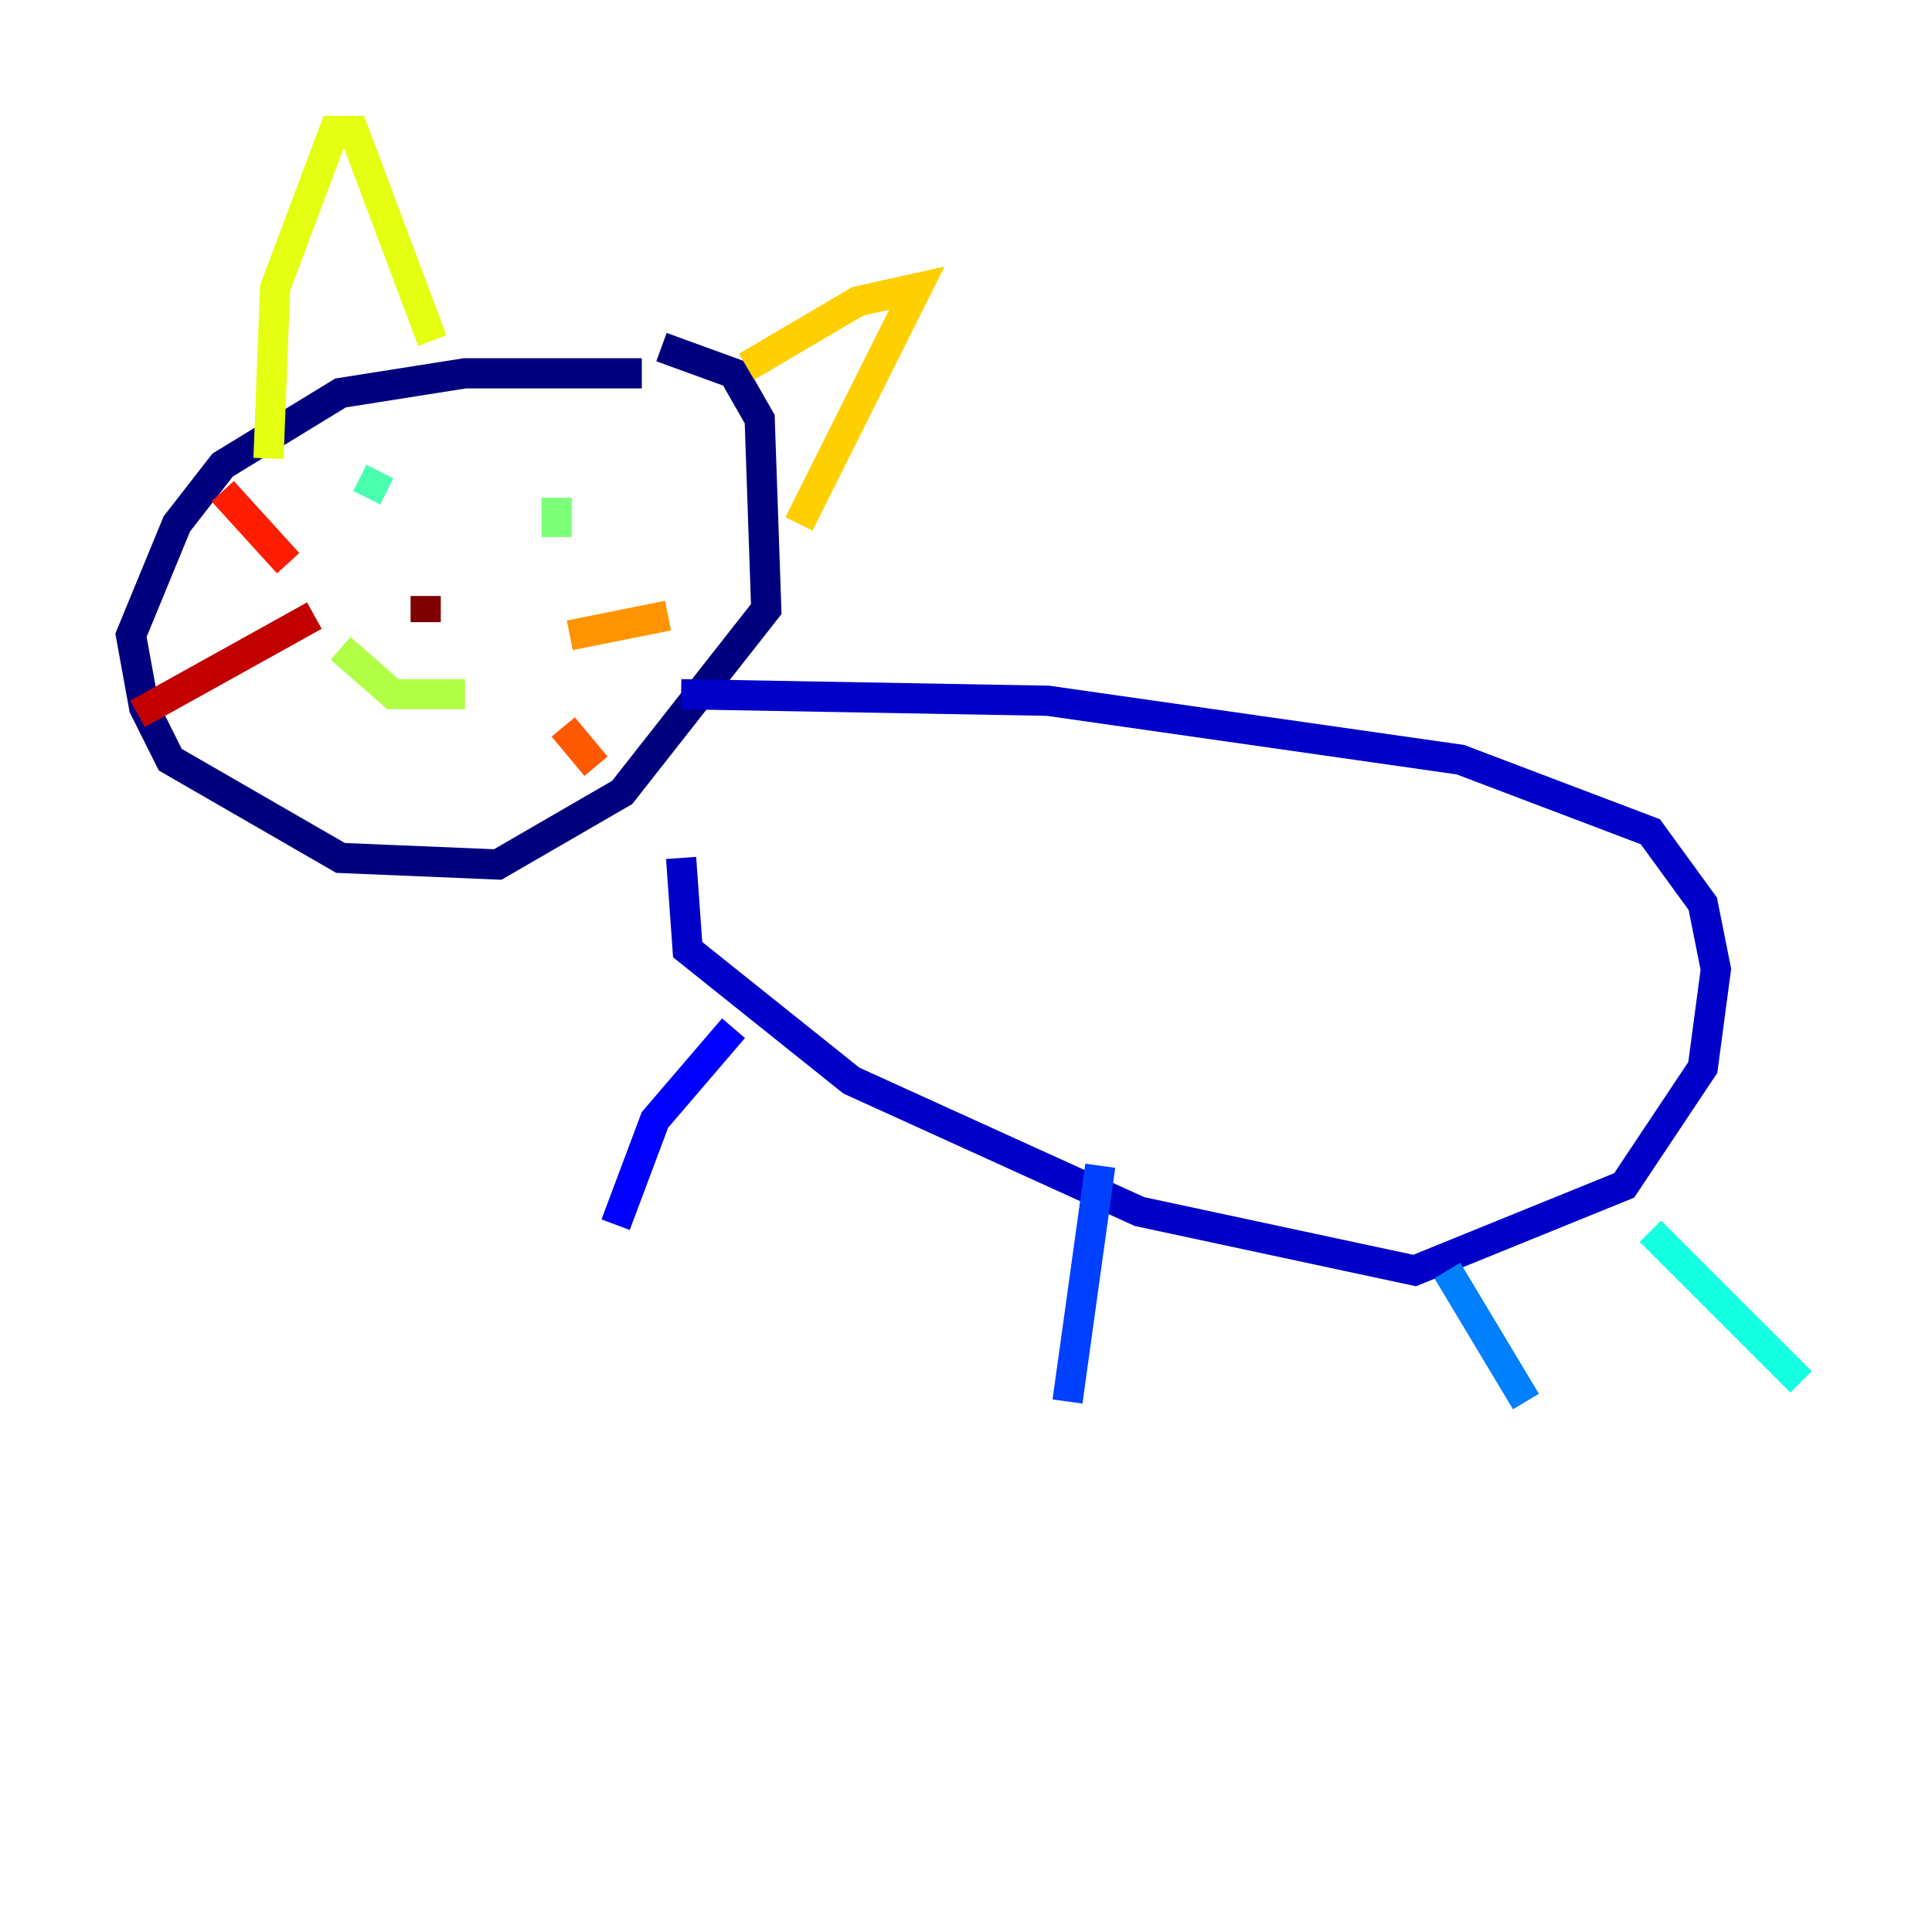 <?xml version="1.0" encoding="utf-8" ?>
<svg baseProfile="tiny" height="128" version="1.2" viewBox="0,0,128,128" width="128" xmlns="http://www.w3.org/2000/svg" xmlns:ev="http://www.w3.org/2001/xml-events" xmlns:xlink="http://www.w3.org/1999/xlink"><defs /><polyline fill="none" points="42.522,24.732 30.807,24.732 22.563,26.034 14.752,30.807 11.715,34.712 8.678,42.088 9.546,46.861 11.281,50.332 22.563,56.841 32.976,57.275 41.22,52.502 50.766,40.352 50.332,27.77 48.597,24.732 43.824,22.997" stroke="#00007f" stroke-width="2" /><polyline fill="none" points="45.125,45.993 69.424,46.427 96.759,50.332 109.342,55.105 112.814,59.878 113.681,64.217 112.814,70.725 107.607,78.536 93.722,84.176 75.498,80.271 56.407,71.593 45.559,62.915 45.125,56.841" stroke="#0000c8" stroke-width="2" /><polyline fill="none" points="48.597,68.122 43.39,74.197 40.786,81.139" stroke="#0000ff" stroke-width="2" /><polyline fill="none" points="72.895,77.234 70.725,92.854" stroke="#0040ff" stroke-width="2" /><polyline fill="none" points="95.891,84.176 101.098,92.854" stroke="#0080ff" stroke-width="2" /><polyline fill="none" points="108.909,9.546 108.909,9.546" stroke="#00c0ff" stroke-width="2" /><polyline fill="none" points="109.342,81.573 119.322,91.552" stroke="#15ffe1" stroke-width="2" /><polyline fill="none" points="25.166,31.241 24.298,32.976" stroke="#49ffad" stroke-width="2" /><polyline fill="none" points="36.881,32.976 36.881,35.58" stroke="#7cff79" stroke-width="2" /><polyline fill="none" points="22.563,42.956 26.034,45.993 30.807,45.993" stroke="#b0ff46" stroke-width="2" /><polyline fill="none" points="17.79,30.373 18.224,19.091 22.129,8.678 23.43,8.678 28.637,22.563" stroke="#e4ff12" stroke-width="2" /><polyline fill="none" points="49.464,24.298 56.841,19.959 60.746,19.091 52.936,34.712" stroke="#ffcf00" stroke-width="2" /><polyline fill="none" points="37.749,42.088 44.258,40.786" stroke="#ff9400" stroke-width="2" /><polyline fill="none" points="37.315,48.163 39.485,50.766" stroke="#ff5900" stroke-width="2" /><polyline fill="none" points="19.091,37.315 14.752,32.542" stroke="#ff1d00" stroke-width="2" /><polyline fill="none" points="20.827,40.786 9.112,47.295" stroke="#c30000" stroke-width="2" /><polyline fill="none" points="28.203,39.485 28.203,41.22" stroke="#7f0000" stroke-width="2" /></svg>